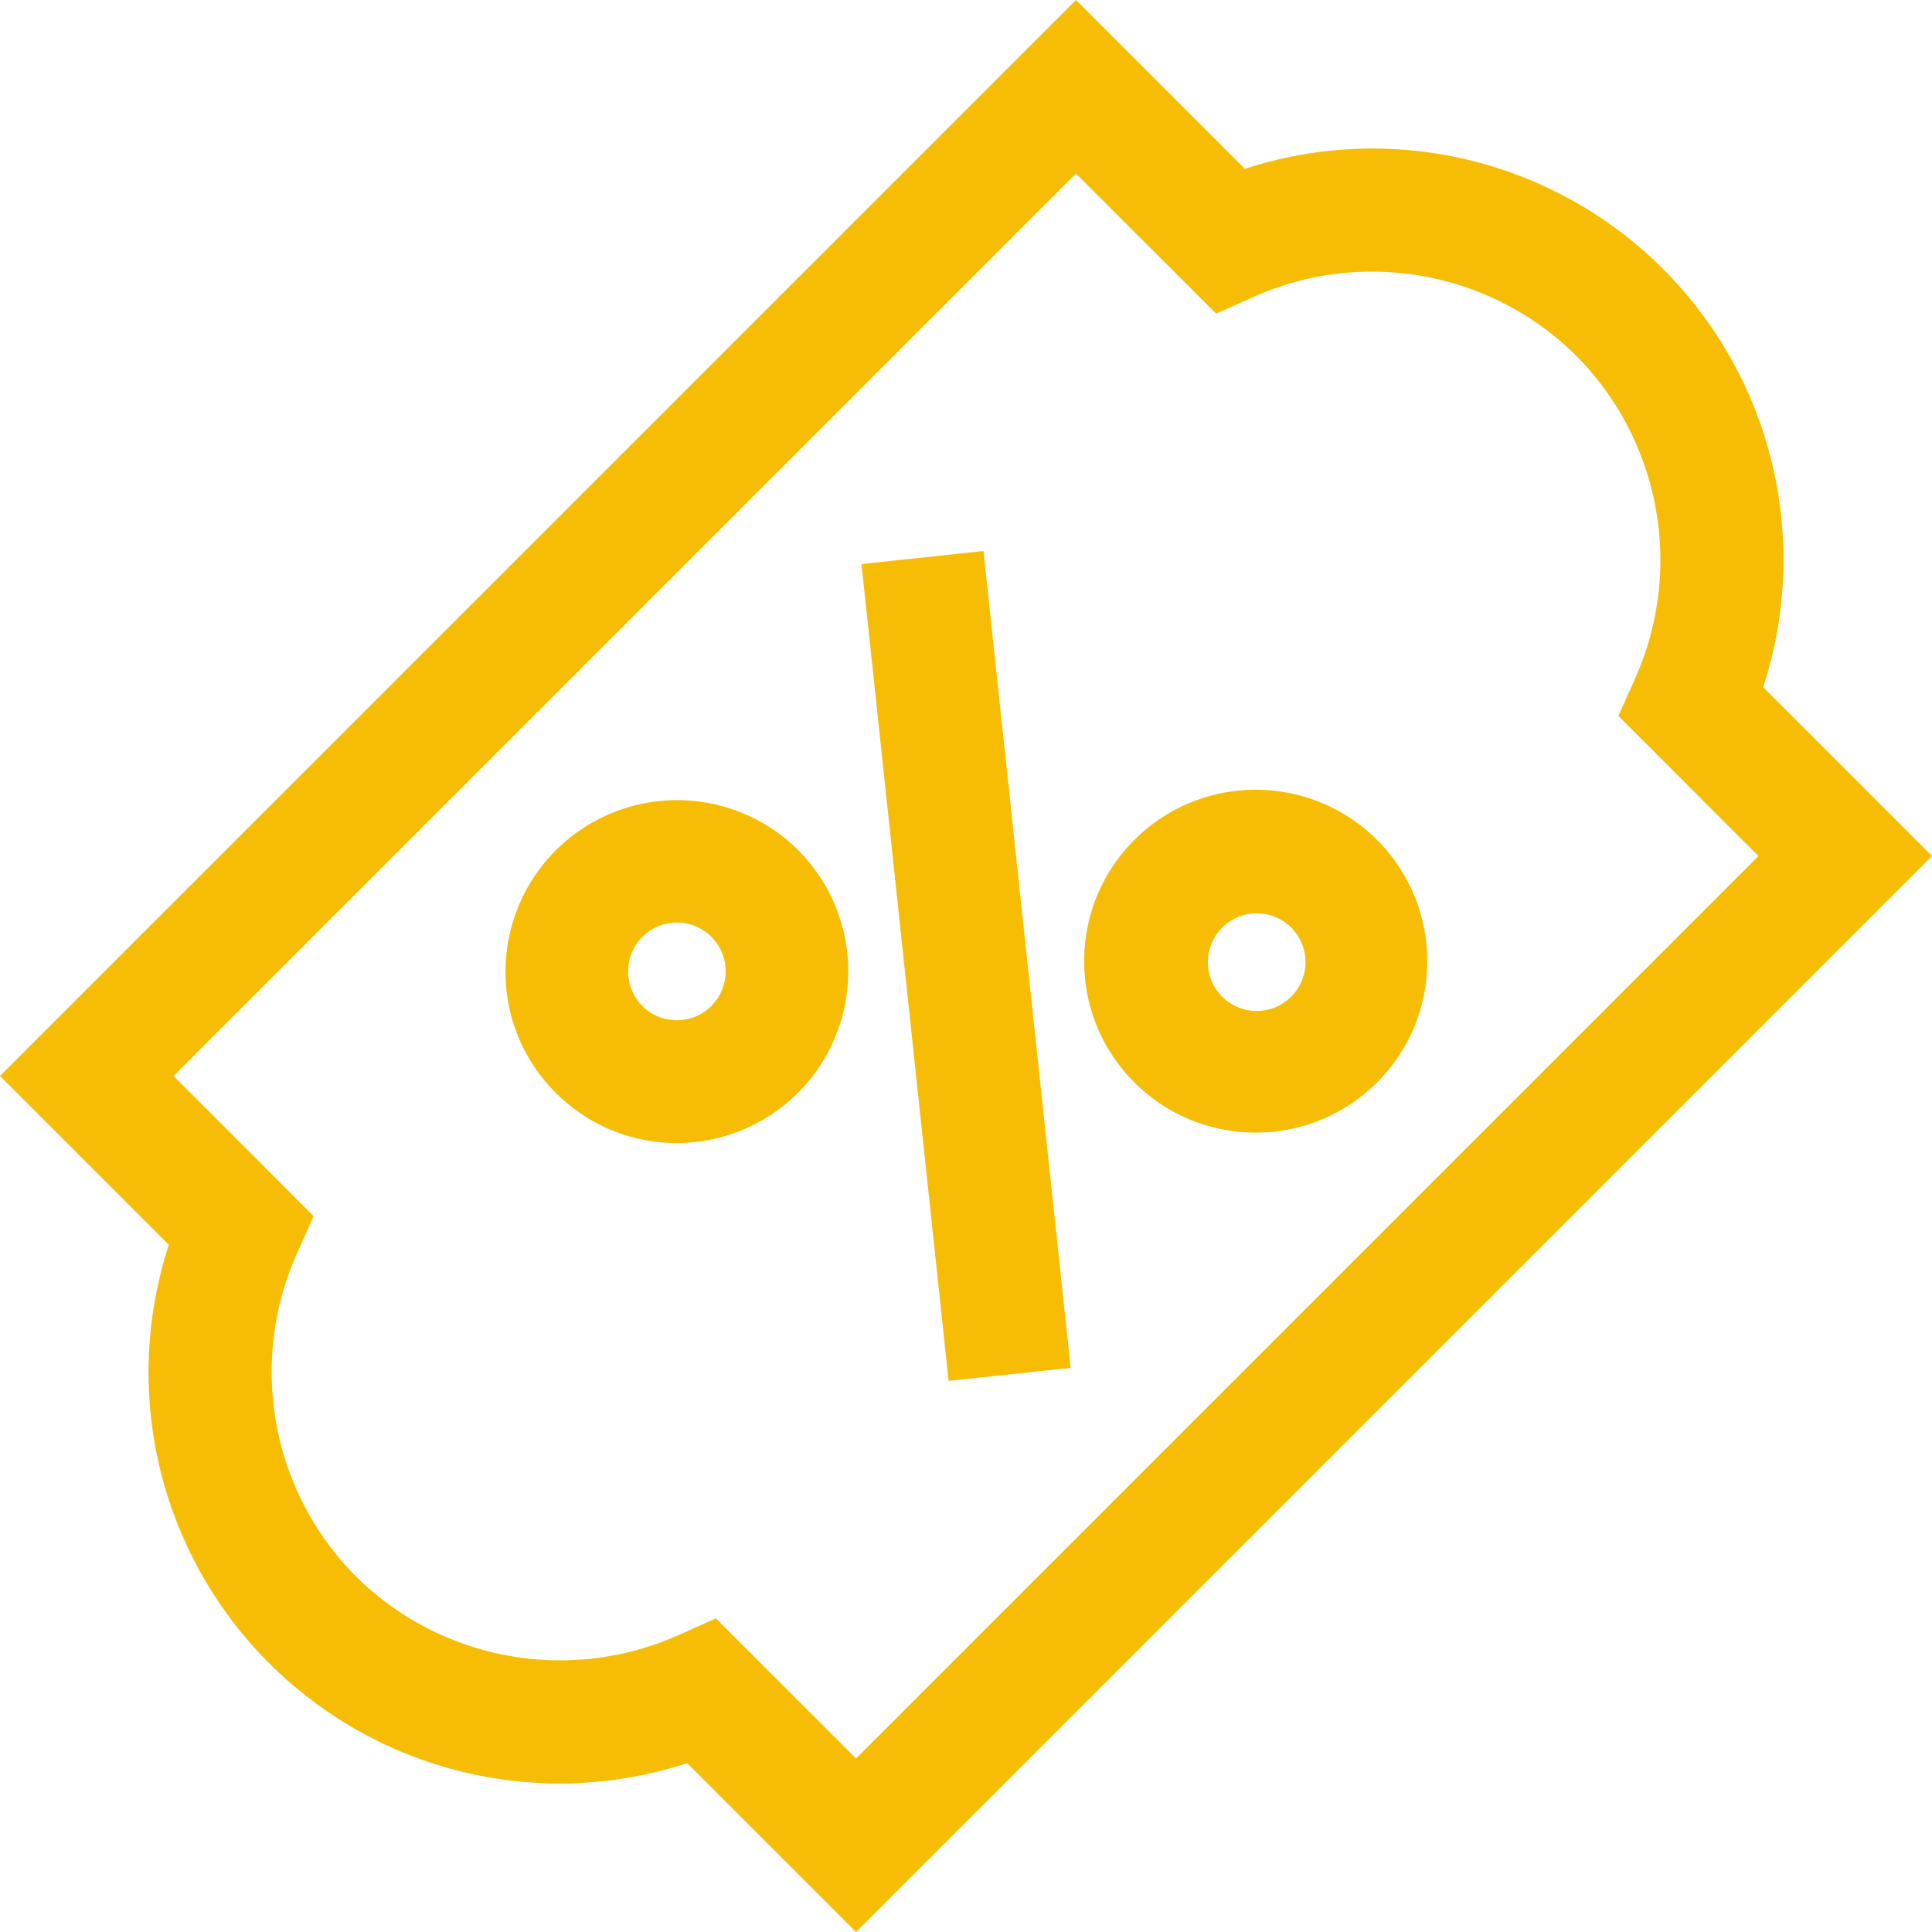 <svg xmlns="http://www.w3.org/2000/svg" preserveAspectRatio="xMidYMid" width="22" height="22" viewBox="0 0 22 22"><defs><style>.cls-1{fill:#f6bd04;fill-rule:evenodd}</style></defs><path d="M22 9.748L9.748 22l-1.923-1.923a4.678 4.678 0 0 1-4.762-1.14 4.678 4.678 0 0 1-1.14-4.762L0 12.252 12.252 0l1.923 1.923a4.678 4.678 0 0 1 4.762 1.14 4.678 4.678 0 0 1 1.14 4.762L22 9.748zm-3.571-1.596l.196-.439a3.304 3.304 0 0 0-.676-3.662 3.304 3.304 0 0 0-3.662-.676l-.439.196-1.596-1.595L1.976 12.252l1.595 1.596-.196.439a3.305 3.305 0 0 0 .676 3.662 3.305 3.305 0 0 0 3.662.676l.439-.196 1.596 1.595L20.024 9.748l-1.595-1.596zm-6.237 7.424l-1.39.148-.992-9.301 1.389-.148.993 9.301zm3.488-6.012c.369.369.572.86.572 1.381a1.94 1.94 0 0 1-.572 1.381 1.946 1.946 0 0 1-1.381.571c-.5 0-1-.19-1.381-.571a1.94 1.94 0 0 1-.572-1.381c0-.521.203-1.012.572-1.381.761-.761 2-.761 2.762 0zm-1.774 1.774a.556.556 0 1 0 .786-.786.556.556 0 0 0-.786.786zm-6.197 1.678a1.94 1.94 0 0 1-1.381-.573 1.937 1.937 0 0 1-.572-1.38A1.954 1.954 0 0 1 9.09 9.682a1.955 1.955 0 0 1-1.381 3.334zm.393-2.347a.555.555 0 0 0-.949.394.553.553 0 0 0 .556.555.557.557 0 0 0 .393-.949z" class="cls-1"/></svg>